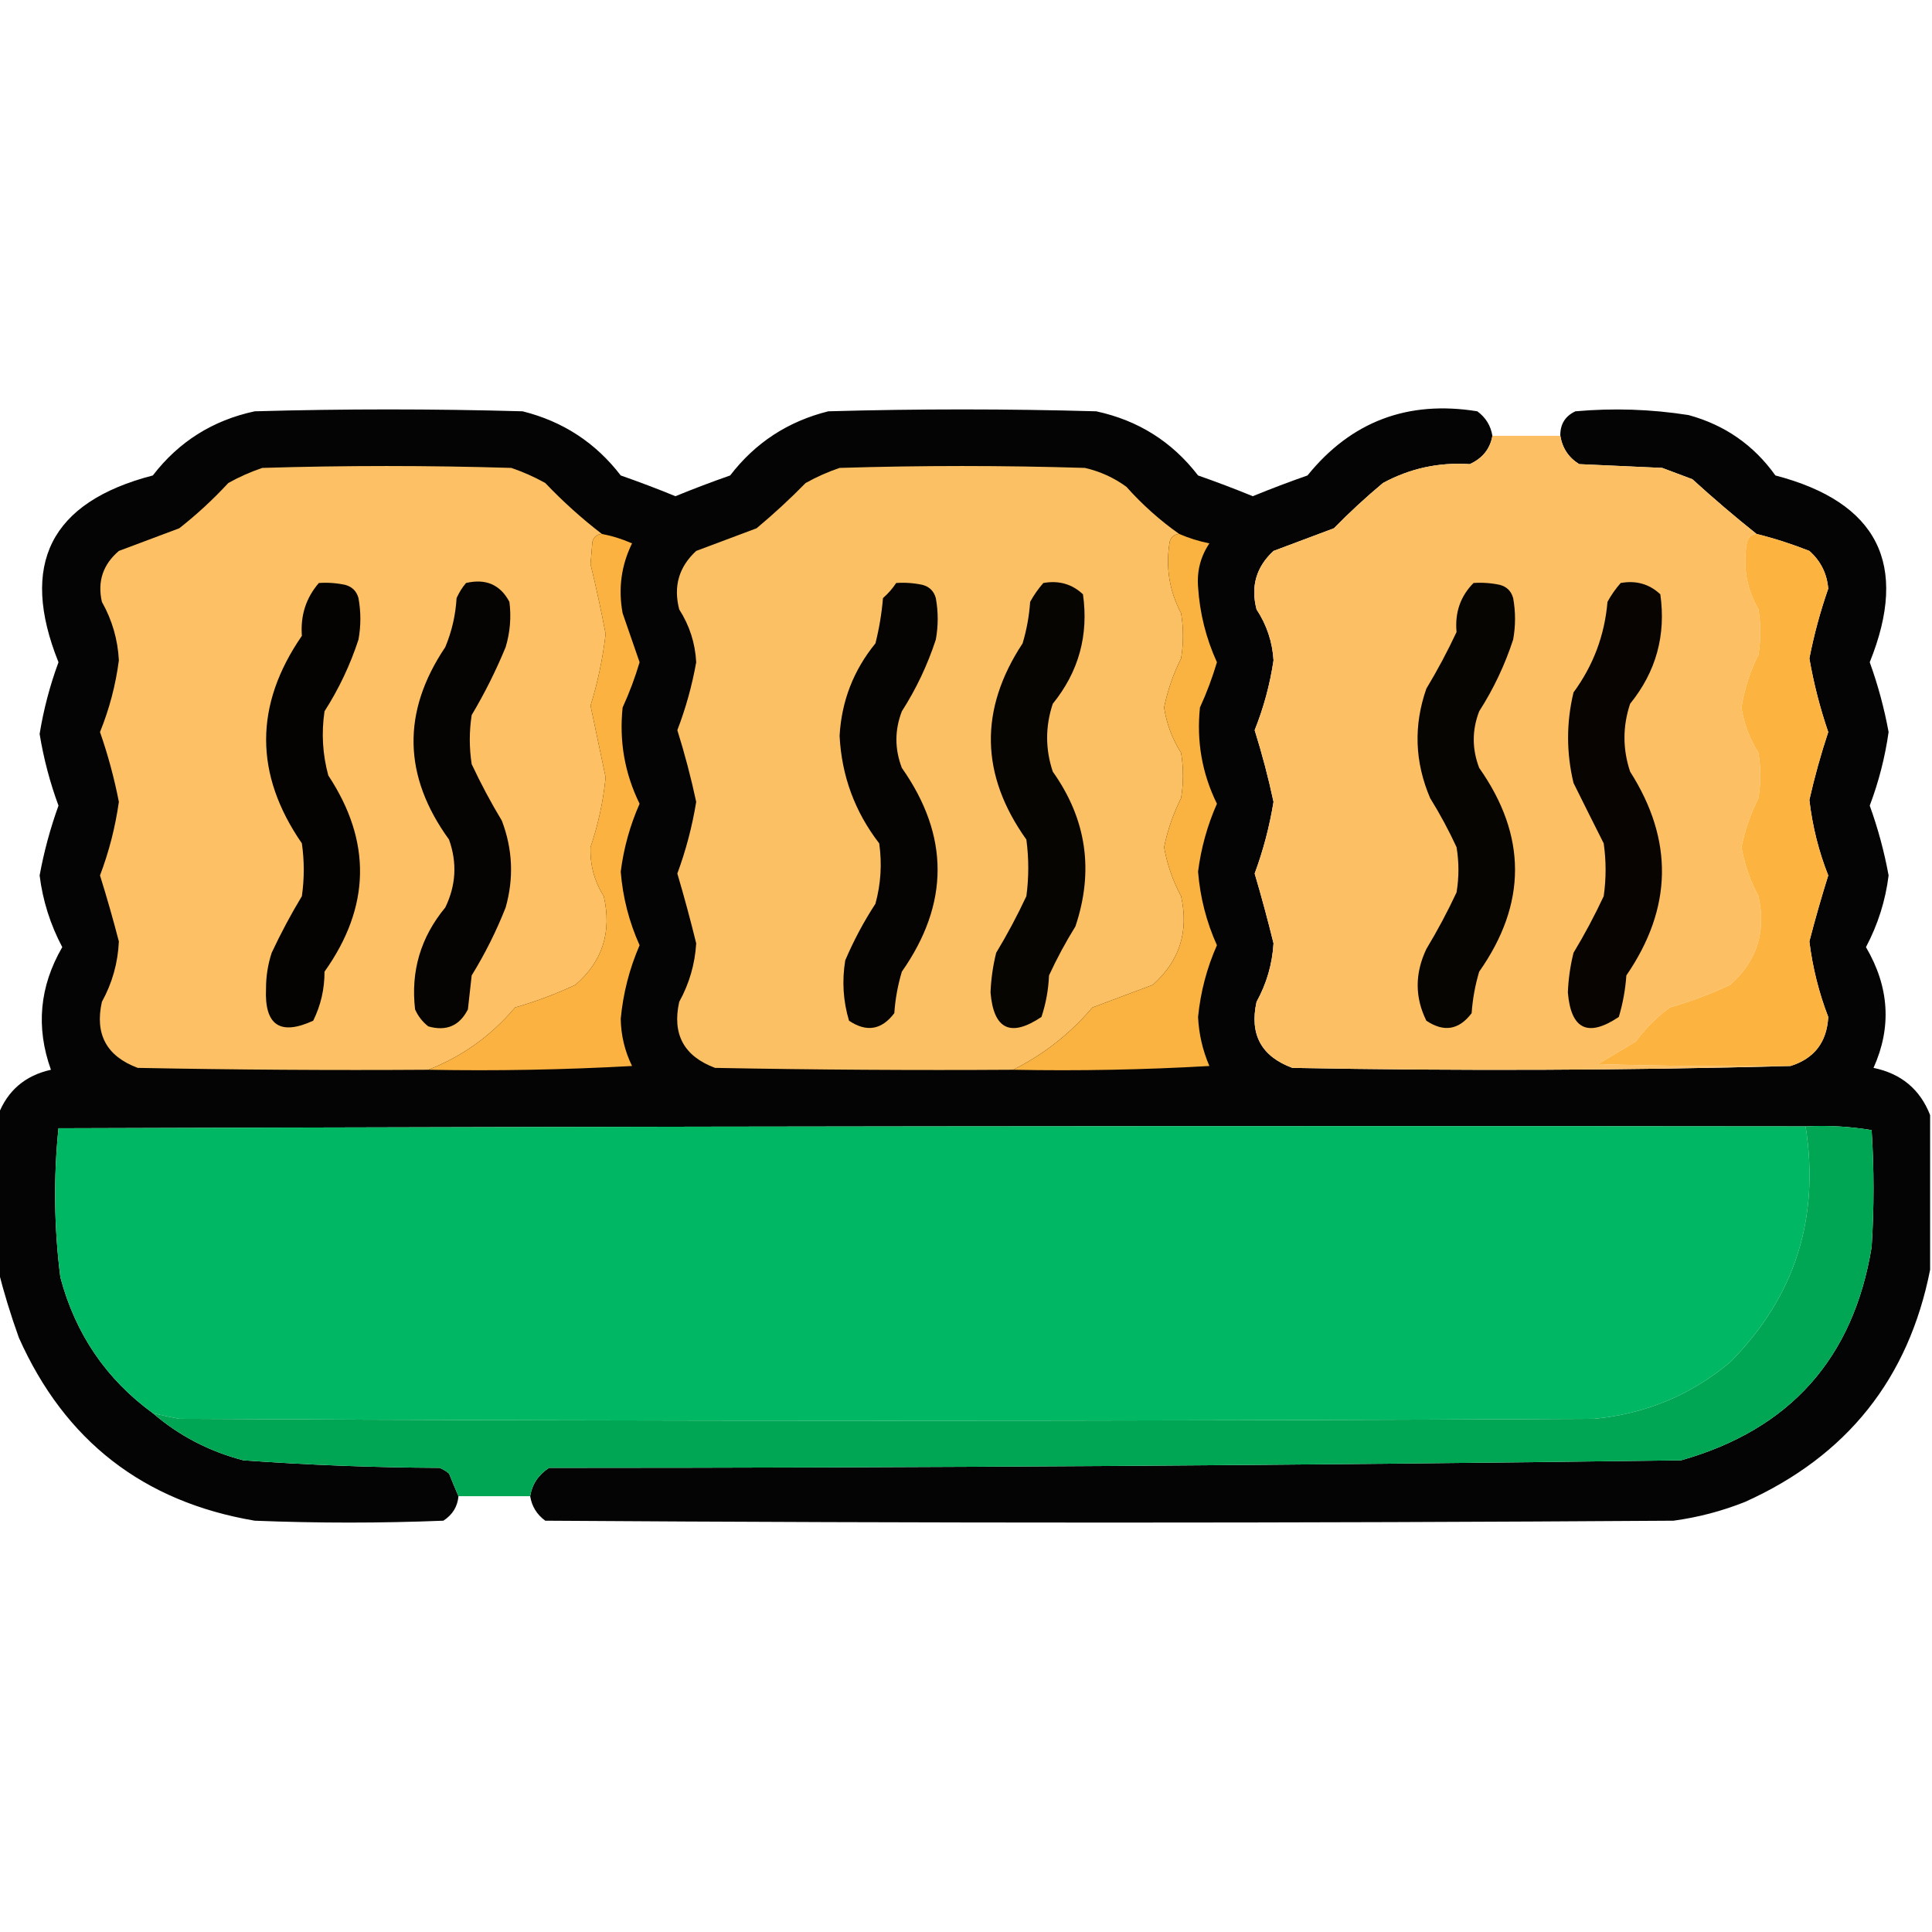 <?xml version="1.0" encoding="UTF-8"?>
<!DOCTYPE svg PUBLIC "-//W3C//DTD SVG 1.1//EN" "http://www.w3.org/Graphics/SVG/1.1/DTD/svg11.dtd">
<svg xmlns="http://www.w3.org/2000/svg" version="1.1" width="512px" height="512px" style="shape-rendering:geometricPrecision; text-rendering:geometricPrecision; image-rendering:optimizeQuality; fill-rule:evenodd; clip-rule:evenodd" xmlns:xlink="http://www.w3.org/1999/xlink">
<g><path style="opacity:0.981" fill="#010100" d="M 395.5,115.5 C 394.892,118.958 392.892,121.458 389.5,123C 381.31,122.46 373.643,124.127 366.5,128C 361.944,131.803 357.61,135.803 353.5,140C 348.167,142 342.833,144 337.5,146C 332.913,150.228 331.413,155.394 333,161.5C 335.704,165.611 337.204,170.111 337.5,175C 336.551,181.387 334.884,187.554 332.5,193.5C 334.462,199.757 336.129,206.091 337.5,212.5C 336.439,219.014 334.772,225.347 332.5,231.5C 334.314,237.628 335.981,243.795 337.5,250C 337.165,255.507 335.665,260.674 333,265.5C 331.095,274.134 334.261,279.967 342.5,283C 386.669,283.831 430.669,283.665 474.5,282.5C 480.812,280.515 484.145,276.182 484.5,269.5C 482.024,263.065 480.357,256.398 479.5,249.5C 481.019,243.627 482.686,237.794 484.5,232C 481.97,225.589 480.304,218.922 479.5,212C 480.872,205.922 482.538,199.922 484.5,194C 482.323,187.635 480.656,181.135 479.5,174.5C 480.724,168.218 482.39,162.051 484.5,156C 484.167,152 482.5,148.667 479.5,146C 474.922,144.183 470.256,142.683 465.5,141.5C 459.731,136.906 454.064,132.073 448.5,127C 445.833,126 443.167,125 440.5,124C 433.167,123.667 425.833,123.333 418.5,123C 415.722,121.287 414.055,118.787 413.5,115.5C 413.444,112.439 414.778,110.272 417.5,109C 427.561,108.105 437.561,108.438 447.5,110C 457.094,112.625 464.761,117.958 470.5,126C 497.63,133.093 505.963,149.593 495.5,175.5C 497.679,181.535 499.345,187.702 500.5,194C 499.554,200.675 497.887,207.175 495.5,213.5C 497.679,219.535 499.345,225.702 500.5,232C 499.674,238.665 497.674,244.999 494.5,251C 500.691,261.554 501.358,272.221 496.5,283C 503.834,284.51 508.834,288.677 511.5,295.5C 511.5,309.167 511.5,322.833 511.5,336.5C 505.808,365.339 489.475,385.839 462.5,398C 456.37,400.449 450.037,402.116 443.5,403C 343.833,403.667 244.167,403.667 144.5,403C 142.266,401.362 140.933,399.195 140.5,396.5C 141.01,393.336 142.676,390.836 145.5,389C 245.535,388.989 345.535,388.322 445.5,387C 474.329,378.84 491.163,360.006 496,330.5C 496.667,320.167 496.667,309.833 496,299.5C 490.259,298.525 484.425,298.192 478.5,298.5C 324.166,298.333 169.833,298.5 15.5,299C 14.159,312.126 14.325,325.293 16,338.5C 19.984,353.505 28.151,365.505 40.5,374.5C 47.43,380.467 55.43,384.634 64.5,387C 81.795,388.246 99.128,388.912 116.5,389C 117.416,389.374 118.25,389.874 119,390.5C 119.845,392.611 120.678,394.611 121.5,396.5C 121.256,399.263 119.923,401.429 117.5,403C 100.833,403.667 84.167,403.667 67.5,403C 38.015,398.005 17.182,381.838 5,354.5C 2.832,348.469 0.999,342.469 -0.5,336.5C -0.5,322.833 -0.5,309.167 -0.5,295.5C 1.98,289.025 6.646,285.025 13.5,283.5C 9.462,272.252 10.462,261.418 16.5,251C 13.326,244.999 11.326,238.665 10.5,232C 11.655,225.702 13.321,219.535 15.5,213.5C 13.228,207.346 11.561,201.013 10.5,194.5C 11.561,187.987 13.228,181.654 15.5,175.5C 5.068,149.53 13.402,133.03 40.5,126C 47.377,117.056 56.377,111.39 67.5,109C 91.167,108.333 114.833,108.333 138.5,109C 149.192,111.672 157.858,117.339 164.5,126C 169.391,127.71 174.225,129.543 179,131.5C 183.775,129.543 188.609,127.71 193.5,126C 200.142,117.339 208.808,111.672 219.5,109C 243.167,108.333 266.833,108.333 290.5,109C 301.623,111.39 310.623,117.056 317.5,126C 322.391,127.71 327.225,129.543 332,131.5C 336.775,129.543 341.609,127.71 346.5,126C 358.085,111.689 373.085,106.022 391.5,109C 393.734,110.638 395.067,112.805 395.5,115.5 Z"/></g>
<g><path style="opacity:0.999" fill="#fcbf63" d="M 395.5,115.5 C 401.5,115.5 407.5,115.5 413.5,115.5C 414.055,118.787 415.722,121.287 418.5,123C 425.833,123.333 433.167,123.667 440.5,124C 443.167,125 445.833,126 448.5,127C 454.064,132.073 459.731,136.906 465.5,141.5C 464.25,141.577 463.417,142.244 463,143.5C 461.791,149.886 462.791,155.886 466,161.5C 466.667,165.5 466.667,169.5 466,173.5C 463.779,177.906 462.279,182.572 461.5,187.5C 462.153,191.809 463.653,195.809 466,199.5C 466.667,203.5 466.667,207.5 466,211.5C 463.928,215.642 462.428,219.975 461.5,224.5C 462.302,229.073 463.802,233.406 466,237.5C 468.102,246.86 465.602,254.693 458.5,261C 453.313,263.418 447.98,265.418 442.5,267C 439.061,269.527 436.061,272.527 433.5,276C 430.167,278 426.833,280 423.5,282C 440.497,282.5 457.497,282.667 474.5,282.5C 430.669,283.665 386.669,283.831 342.5,283C 334.261,279.967 331.095,274.134 333,265.5C 335.665,260.674 337.165,255.507 337.5,250C 335.981,243.795 334.314,237.628 332.5,231.5C 334.772,225.347 336.439,219.014 337.5,212.5C 336.129,206.091 334.462,199.757 332.5,193.5C 334.884,187.554 336.551,181.387 337.5,175C 337.204,170.111 335.704,165.611 333,161.5C 331.413,155.394 332.913,150.228 337.5,146C 342.833,144 348.167,142 353.5,140C 357.61,135.803 361.944,131.803 366.5,128C 373.643,124.127 381.31,122.46 389.5,123C 392.892,121.458 394.892,118.958 395.5,115.5 Z"/></g>
<g><path style="opacity:1" fill="#fdc064" d="M 159.5,141.5 C 158.25,141.577 157.417,142.244 157,143.5C 156.833,145.5 156.667,147.5 156.5,149.5C 157.982,155.632 159.316,161.799 160.5,168C 159.747,174.489 158.413,180.822 156.5,187C 157.85,193.353 159.183,199.686 160.5,206C 159.854,212.407 158.521,218.573 156.5,224.5C 156.341,229.189 157.507,233.522 160,237.5C 162.188,246.938 159.688,254.772 152.5,261C 147.313,263.418 141.98,265.418 136.5,267C 130.172,274.486 122.505,279.986 113.5,283.5C 87.831,283.667 62.164,283.5 36.5,283C 28.252,279.922 25.086,274.089 27,265.5C 29.745,260.519 31.245,255.186 31.5,249.5C 29.981,243.627 28.314,237.794 26.5,232C 28.885,225.716 30.552,219.216 31.5,212.5C 30.276,206.218 28.61,200.051 26.5,194C 28.979,187.893 30.646,181.56 31.5,175C 31.219,169.489 29.719,164.322 27,159.5C 25.781,154.102 27.281,149.602 31.5,146C 36.833,144 42.167,142 47.5,140C 52.134,136.368 56.467,132.368 60.5,128C 63.382,126.392 66.382,125.059 69.5,124C 91.5,123.333 113.5,123.333 135.5,124C 138.618,125.059 141.618,126.392 144.5,128C 149.19,132.921 154.19,137.421 159.5,141.5 Z"/></g>
<g><path style="opacity:1" fill="#fcc064" d="M 312.5,141.5 C 311.25,141.577 310.417,142.244 310,143.5C 308.849,150.179 309.849,156.512 313,162.5C 313.667,166.5 313.667,170.5 313,174.5C 310.928,178.642 309.428,182.975 308.5,187.5C 309.153,191.809 310.653,195.809 313,199.5C 313.667,203.5 313.667,207.5 313,211.5C 310.928,215.642 309.428,219.975 308.5,224.5C 309.302,229.073 310.802,233.406 313,237.5C 315.102,246.86 312.602,254.693 305.5,261C 300.167,263 294.833,265 289.5,267C 283.598,273.945 276.598,279.445 268.5,283.5C 242.165,283.667 215.831,283.5 189.5,283C 181.252,279.922 178.086,274.089 180,265.5C 182.665,260.674 184.165,255.507 184.5,250C 182.981,243.795 181.314,237.628 179.5,231.5C 181.772,225.347 183.439,219.014 184.5,212.5C 183.129,206.091 181.462,199.757 179.5,193.5C 181.736,187.684 183.403,181.684 184.5,175.5C 184.234,170.436 182.734,165.769 180,161.5C 178.413,155.394 179.913,150.228 184.5,146C 189.833,144 195.167,142 200.5,140C 205.056,136.197 209.39,132.197 213.5,128C 216.382,126.392 219.382,125.059 222.5,124C 244.167,123.333 265.833,123.333 287.5,124C 291.518,124.919 295.185,126.586 298.5,129C 302.766,133.774 307.432,137.941 312.5,141.5 Z"/></g>
<g><path style="opacity:1" fill="#fbb240" d="M 159.5,141.5 C 162.253,142.022 164.92,142.856 167.5,144C 164.638,149.832 163.804,155.998 165,162.5C 166.513,166.853 168.013,171.187 169.5,175.5C 168.291,179.589 166.791,183.589 165,187.5C 164.066,196.489 165.566,204.989 169.5,213C 166.962,218.747 165.295,224.747 164.5,231C 165.047,237.803 166.713,244.303 169.5,250.5C 166.805,256.727 165.138,263.227 164.5,270C 164.572,274.385 165.572,278.552 167.5,282.5C 149.512,283.5 131.512,283.833 113.5,283.5C 122.505,279.986 130.172,274.486 136.5,267C 141.98,265.418 147.313,263.418 152.5,261C 159.688,254.772 162.188,246.938 160,237.5C 157.507,233.522 156.341,229.189 156.5,224.5C 158.521,218.573 159.854,212.407 160.5,206C 159.183,199.686 157.85,193.353 156.5,187C 158.413,180.822 159.747,174.489 160.5,168C 159.316,161.799 157.982,155.632 156.5,149.5C 156.667,147.5 156.833,145.5 157,143.5C 157.417,142.244 158.25,141.577 159.5,141.5 Z"/></g>
<g><path style="opacity:1" fill="#fab240" d="M 312.5,141.5 C 315.054,142.606 317.721,143.439 320.5,144C 318.179,147.466 317.179,151.3 317.5,155.5C 317.942,162.489 319.609,169.155 322.5,175.5C 321.291,179.589 319.791,183.589 318,187.5C 317.066,196.489 318.566,204.989 322.5,213C 319.962,218.747 318.295,224.747 317.5,231C 318.047,237.803 319.713,244.303 322.5,250.5C 319.831,256.517 318.165,262.85 317.5,269.5C 317.713,274.017 318.713,278.35 320.5,282.5C 303.179,283.5 285.846,283.833 268.5,283.5C 276.598,279.445 283.598,273.945 289.5,267C 294.833,265 300.167,263 305.5,261C 312.602,254.693 315.102,246.86 313,237.5C 310.802,233.406 309.302,229.073 308.5,224.5C 309.428,219.975 310.928,215.642 313,211.5C 313.667,207.5 313.667,203.5 313,199.5C 310.653,195.809 309.153,191.809 308.5,187.5C 309.428,182.975 310.928,178.642 313,174.5C 313.667,170.5 313.667,166.5 313,162.5C 309.849,156.512 308.849,150.179 310,143.5C 310.417,142.244 311.25,141.577 312.5,141.5 Z"/></g>
<g><path style="opacity:1" fill="#fdb340" d="M 465.5,141.5 C 470.256,142.683 474.922,144.183 479.5,146C 482.5,148.667 484.167,152 484.5,156C 482.39,162.051 480.724,168.218 479.5,174.5C 480.656,181.135 482.323,187.635 484.5,194C 482.538,199.922 480.872,205.922 479.5,212C 480.304,218.922 481.97,225.589 484.5,232C 482.686,237.794 481.019,243.627 479.5,249.5C 480.357,256.398 482.024,263.065 484.5,269.5C 484.145,276.182 480.812,280.515 474.5,282.5C 457.497,282.667 440.497,282.5 423.5,282C 426.833,280 430.167,278 433.5,276C 436.061,272.527 439.061,269.527 442.5,267C 447.98,265.418 453.313,263.418 458.5,261C 465.602,254.693 468.102,246.86 466,237.5C 463.802,233.406 462.302,229.073 461.5,224.5C 462.428,219.975 463.928,215.642 466,211.5C 466.667,207.5 466.667,203.5 466,199.5C 463.653,195.809 462.153,191.809 461.5,187.5C 462.279,182.572 463.779,177.906 466,173.5C 466.667,169.5 466.667,165.5 466,161.5C 462.791,155.886 461.791,149.886 463,143.5C 463.417,142.244 464.25,141.577 465.5,141.5 Z"/></g>
<g><path style="opacity:1" fill="#050301" d="M 84.5,154.5 C 86.857,154.337 89.19,154.503 91.5,155C 93.333,155.5 94.5,156.667 95,158.5C 95.667,162.167 95.667,165.833 95,169.5C 92.803,176.227 89.803,182.561 86,188.5C 85.149,194.253 85.483,199.92 87,205.5C 98.542,222.993 98.209,240.327 86,257.5C 86.011,262.1 85.011,266.433 83,270.5C 74.224,274.526 70.057,271.692 70.5,262C 70.493,258.742 70.993,255.575 72,252.5C 74.412,247.341 77.079,242.341 80,237.5C 80.667,232.833 80.667,228.167 80,223.5C 67.369,205.182 67.369,186.848 80,168.5C 79.597,163.107 81.097,158.44 84.5,154.5 Z"/></g>
<g><path style="opacity:1" fill="#060402" d="M 123.5,154.5 C 128.742,153.271 132.575,154.937 135,159.5C 135.518,163.551 135.184,167.551 134,171.5C 131.439,177.725 128.439,183.725 125,189.5C 124.333,193.833 124.333,198.167 125,202.5C 127.412,207.659 130.079,212.659 133,217.5C 135.868,225.052 136.202,232.719 134,240.5C 131.527,246.779 128.527,252.779 125,258.5C 124.667,261.5 124.333,264.5 124,267.5C 121.774,271.861 118.274,273.361 113.5,272C 111.951,270.786 110.785,269.286 110,267.5C 108.822,257.368 111.488,248.368 118,240.5C 120.852,234.645 121.185,228.645 119,222.5C 106.799,205.661 106.466,188.661 118,171.5C 119.737,167.339 120.737,163.005 121,158.5C 121.662,157.016 122.496,155.683 123.5,154.5 Z"/></g>
<g><path style="opacity:1" fill="#060402" d="M 237.5,154.5 C 239.857,154.337 242.19,154.503 244.5,155C 246.333,155.5 247.5,156.667 248,158.5C 248.667,162.167 248.667,165.833 248,169.5C 245.803,176.227 242.803,182.561 239,188.5C 237.079,193.484 237.079,198.484 239,203.5C 251.63,221.472 251.63,239.472 239,257.5C 237.927,261.084 237.26,264.75 237,268.5C 233.644,272.948 229.644,273.615 225,270.5C 223.437,265.282 223.104,259.949 224,254.5C 226.231,249.269 228.897,244.269 232,239.5C 233.439,234.238 233.772,228.904 233,223.5C 226.54,215.124 223.04,205.624 222.5,195C 223.021,185.795 226.187,177.628 232,170.5C 232.993,166.558 233.66,162.558 234,158.5C 235.376,157.295 236.542,155.962 237.5,154.5 Z"/></g>
<g><path style="opacity:1" fill="#070502" d="M 276.5,154.5 C 280.603,153.769 284.103,154.769 287,157.5C 288.538,168.351 285.871,178.017 279,186.5C 277,192.5 277,198.5 279,204.5C 287.945,217.091 289.945,230.758 285,245.5C 282.412,249.674 280.079,254.007 278,258.5C 277.84,262.287 277.174,265.954 276,269.5C 267.818,274.985 263.318,272.818 262.5,263C 262.641,259.448 263.141,255.948 264,252.5C 266.921,247.659 269.588,242.659 272,237.5C 272.667,232.5 272.667,227.5 272,222.5C 259.796,205.378 259.463,188.044 271,170.5C 272.073,166.916 272.74,163.25 273,159.5C 273.997,157.677 275.164,156.01 276.5,154.5 Z"/></g>
<g><path style="opacity:1" fill="#070502" d="M 390.5,154.5 C 392.857,154.337 395.19,154.503 397.5,155C 399.333,155.5 400.5,156.667 401,158.5C 401.667,162.167 401.667,165.833 401,169.5C 398.803,176.227 395.803,182.561 392,188.5C 390.079,193.484 390.079,198.484 392,203.5C 404.665,221.487 404.665,239.487 392,257.5C 390.927,261.084 390.26,264.75 390,268.5C 386.644,272.948 382.644,273.615 378,270.5C 374.934,264.303 374.934,257.97 378,251.5C 380.936,246.627 383.603,241.627 386,236.5C 386.667,232.5 386.667,228.5 386,224.5C 383.936,220.039 381.602,215.706 379,211.5C 374.916,201.932 374.583,192.266 378,182.5C 380.936,177.627 383.603,172.627 386,167.5C 385.527,162.339 387.027,158.006 390.5,154.5 Z"/></g>
<g><path style="opacity:1" fill="#070402" d="M 429.5,154.5 C 433.603,153.769 437.103,154.769 440,157.5C 441.538,168.351 438.871,178.017 432,186.5C 430,192.5 430,198.5 432,204.5C 443.575,222.666 443.242,240.666 431,258.5C 430.74,262.25 430.073,265.916 429,269.5C 420.818,274.985 416.318,272.818 415.5,263C 415.641,259.448 416.141,255.948 417,252.5C 419.921,247.659 422.588,242.659 425,237.5C 425.667,232.833 425.667,228.167 425,223.5C 422.299,218.147 419.632,212.814 417,207.5C 415.081,199.477 415.081,191.477 417,183.5C 422.253,176.33 425.253,168.33 426,159.5C 426.997,157.677 428.164,156.01 429.5,154.5 Z"/></g>
<g><path style="opacity:1" fill="#00b864" d="M 478.5,298.5 C 482.317,322.875 475.651,343.709 458.5,361C 448.104,369.692 436.104,374.692 422.5,376C 297.5,376.667 172.5,376.667 47.5,376C 45.134,375.56 42.801,375.06 40.5,374.5C 28.151,365.505 19.984,353.505 16,338.5C 14.325,325.293 14.159,312.126 15.5,299C 169.833,298.5 324.166,298.333 478.5,298.5 Z"/></g>
<g><path style="opacity:1" fill="#00a654" d="M 478.5,298.5 C 484.425,298.192 490.259,298.525 496,299.5C 496.667,309.833 496.667,320.167 496,330.5C 491.163,360.006 474.329,378.84 445.5,387C 345.535,388.322 245.535,388.989 145.5,389C 142.676,390.836 141.01,393.336 140.5,396.5C 134.167,396.5 127.833,396.5 121.5,396.5C 120.678,394.611 119.845,392.611 119,390.5C 118.25,389.874 117.416,389.374 116.5,389C 99.128,388.912 81.795,388.246 64.5,387C 55.43,384.634 47.43,380.467 40.5,374.5C 42.801,375.06 45.134,375.56 47.5,376C 172.5,376.667 297.5,376.667 422.5,376C 436.104,374.692 448.104,369.692 458.5,361C 475.651,343.709 482.317,322.875 478.5,298.5 Z"/></g>
</svg>
